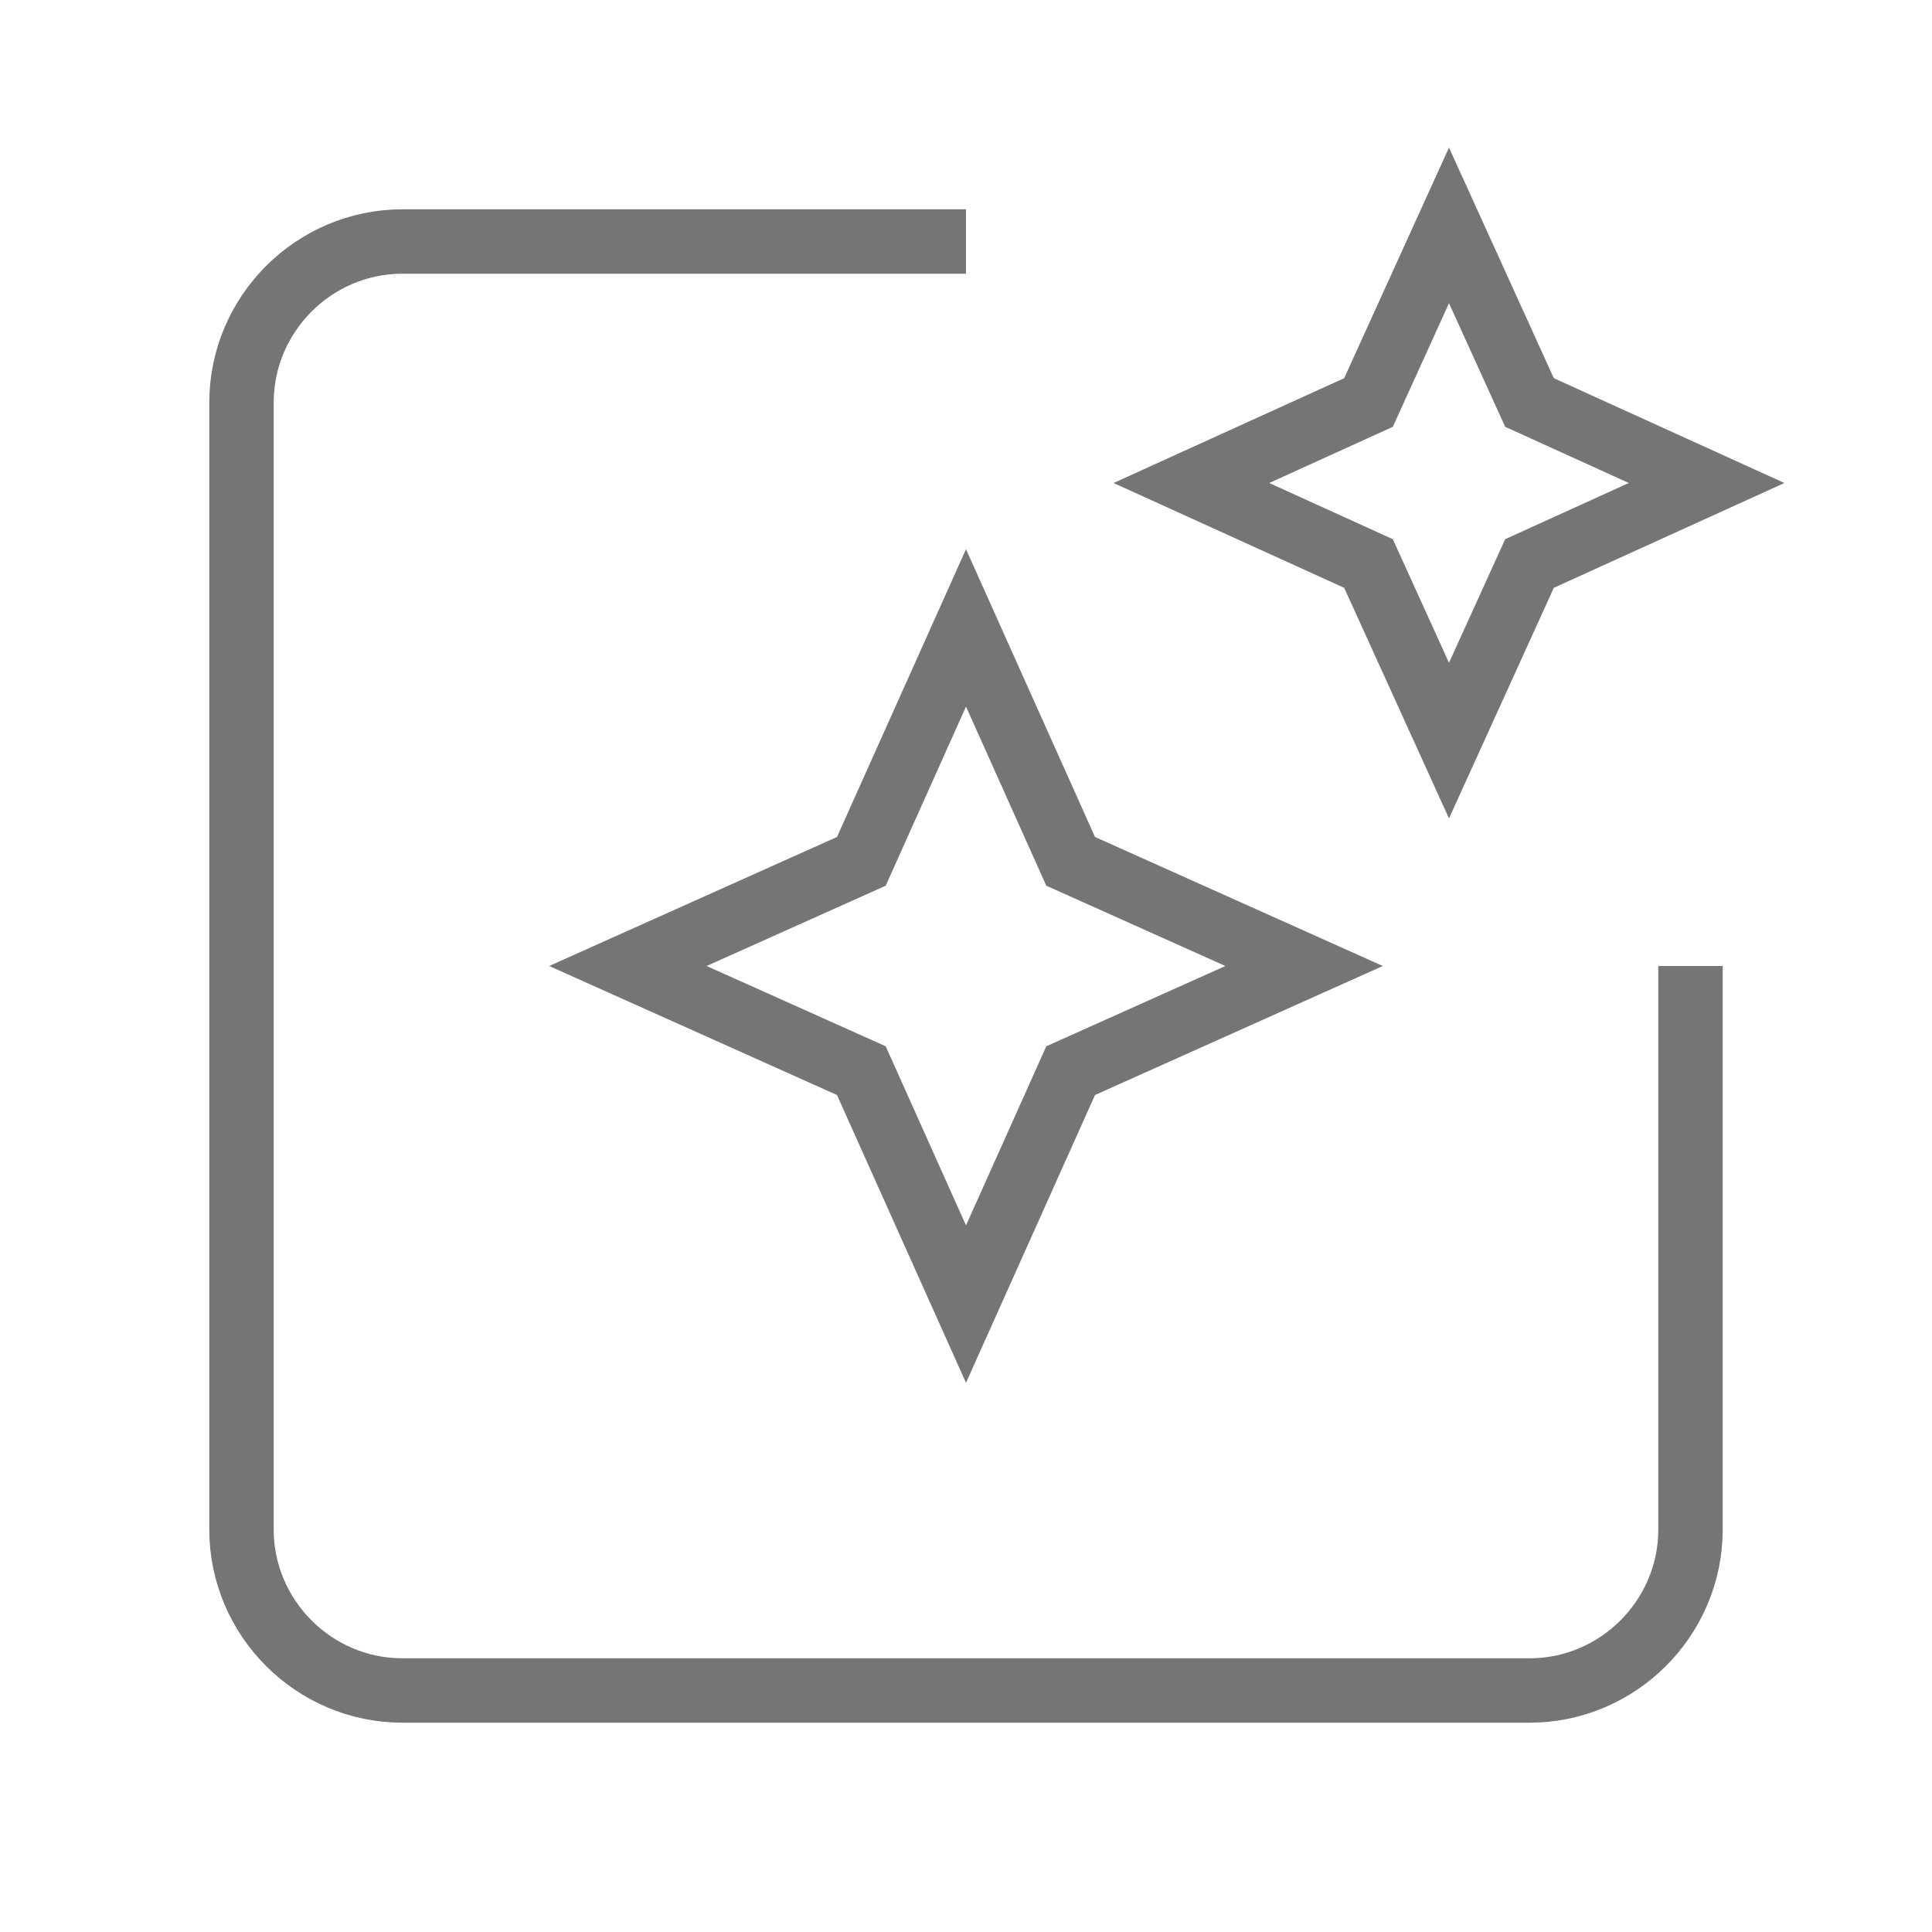 <?xml version="1.0" encoding="utf-8"?>
<!-- Generator: Adobe Illustrator 21.1.0, SVG Export Plug-In . SVG Version: 6.00 Build 0)  -->
<svg version="1.1" id="Ebene_1" xmlns="http://www.w3.org/2000/svg" xmlns:xlink="http://www.w3.org/1999/xlink" x="0px" y="0px"
	 viewBox="0 0 24 24" style="enable-background:new 0 0 24 24;" xml:space="preserve">
<style type="text/css">
	.st0{fill:none;stroke:#757575;stroke-width:0.8;stroke-miterlimit:10;}
</style>
<path class="st0" d="M18,9.2L19,7l2.2-1L19,5l-1-2.2L17,5l-2.2,1L17,7L18,9.2z M13.3,10.7L12,7.8l-1.3,2.9L7.8,12l2.9,1.3l1.3,2.9
	l1.3-2.9l2.9-1.3L13.3,10.7z M21,12v7c0,1.1-0.9,2-2,2H5c-1.1,0-2-0.9-2-2V5c0-1.1,0.9-2,2-2h7"/>
</svg>
